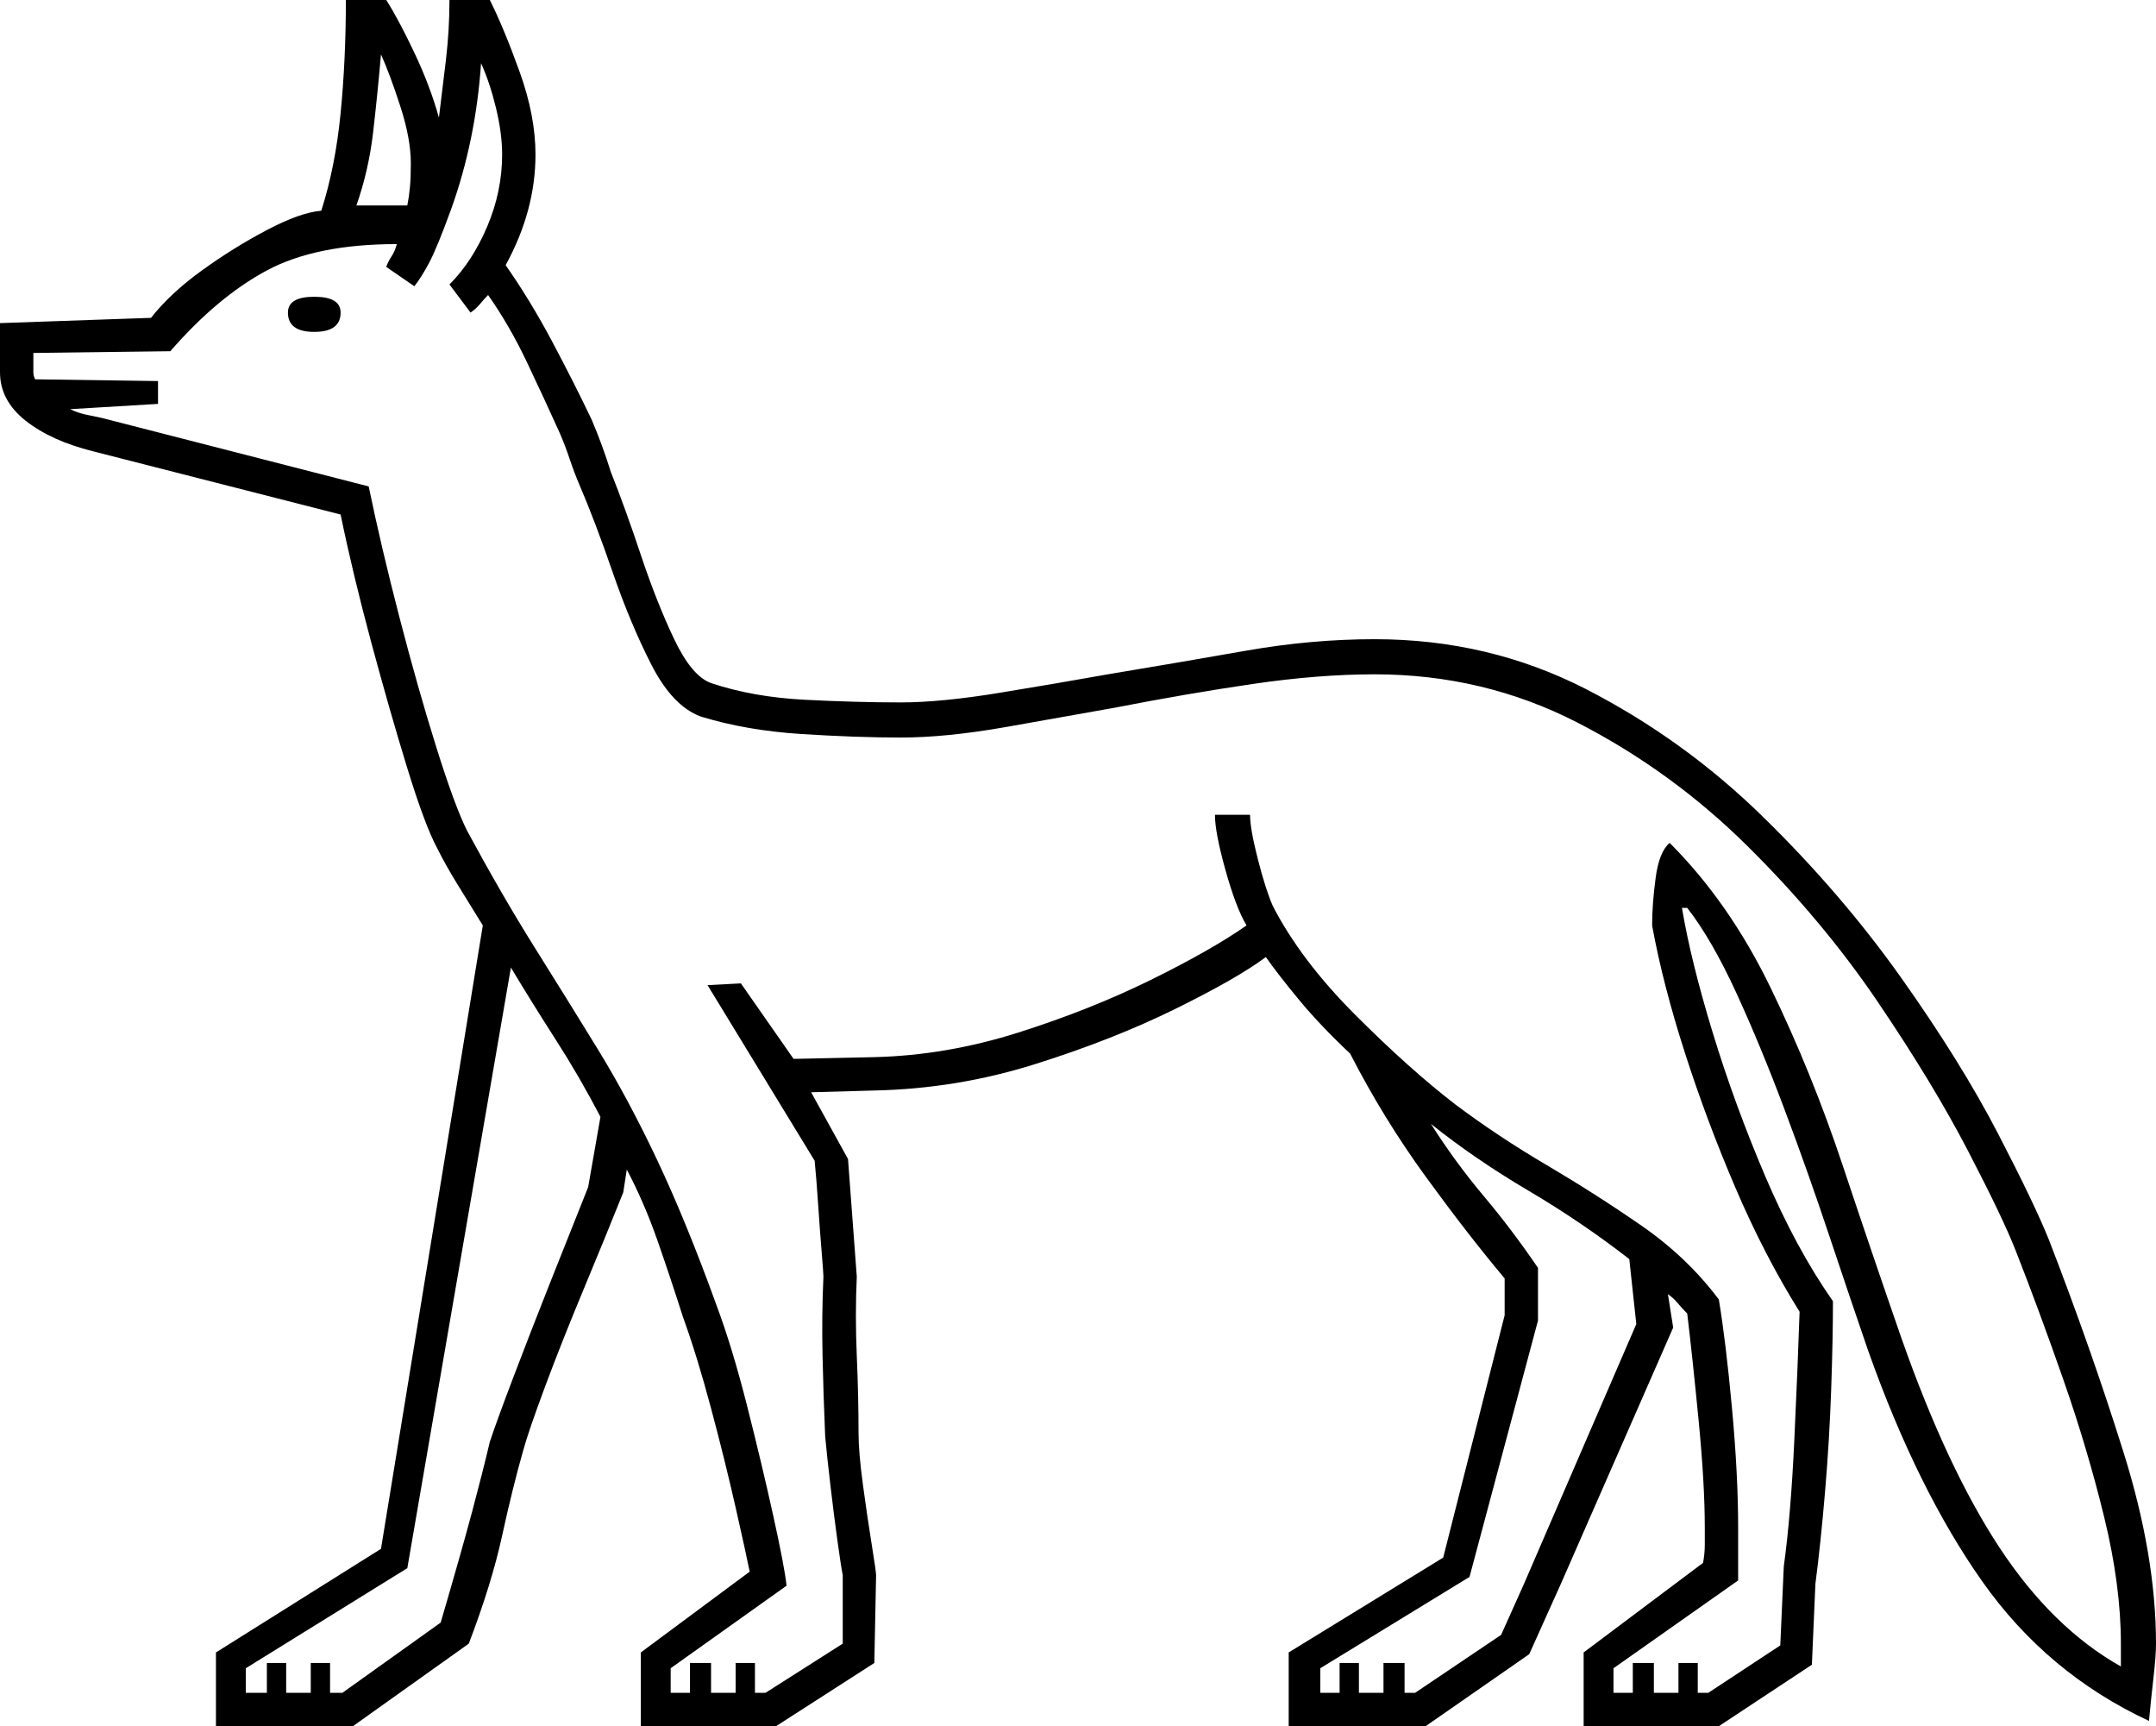 <svg xmlns="http://www.w3.org/2000/svg" viewBox="-10 0 1228 983"><path d="M113 983v-42l94-59 58-355q-8-13-14.5-23.5T239 483q-7-13-17-45.5T201.5 366Q191 327 184 293q-35-9-70.5-18T43 257q-24-6-38.5-17.5T-10 212v-28l86-3q11-14 29-27t37-23q19-10 31-11 8-25 11-55.5T187 0h23q7 11 16 30t14 37q2-16 4-33t2-34h23q8 16 17 41t9 47q0 32-17 63 14 20 26.5 43.5T327 239q6 14 11 30 8 20 17 47t19 48q10 21 21 25 24 8 53.5 9.5T503 400q23 0 56.5-5.5T621 384q42-7 79-13.5t73-6.5q65 0 120.5 28.5T994 465q45 44 79 92t55 88.5q21 40.5 29 60.5 24 62 42.5 121t18.5 109q0 7-1.5 20t-2.5 24q-58-27-95-79.5T1054 769q-10-29-22-65t-25.5-72Q993 596 979 565.5T951 517h-3q5 30 17.5 71t30 82q17.5 41 38.5 71 0 21-1 50t-3.5 58.5Q1027 879 1024 902l-2 46-53 35h-77v-42l68-51q1-5 1-10.5V870q0-25-3.5-61t-6.5-61q-3-3-5.5-6t-5.5-5l3 19-64 146-18 40-59 41h-78v-42l88-54 35-138v-21q-21-25-45-58t-43-70q-17-16-29-30.5T711 545q-16 12-51.5 29.5t-80 31.5Q535 620 488 621l-36 1 21 38 5 67q-1 22 0 45t1 44q0 11 2.5 29.5t5 34Q489 895 489 897l-1 50-56 36h-77v-42l62-46q-2-10-8-36.5T395 802q-8-30-16-52-7-22-14.5-43.5T347 666l-2 13q-10 25-22.5 55t-22 55.5Q291 815 288 826q-6 21-12 48.5T257 936l-66 47zm80-866h29q1-5 1.5-10.5T224 93q0-14-6-32.5T207 31q-2 23-4.5 44.5T193 117zm179 847h11v-17h12v17h14v-17h11v17h6l44-28v-39q-1-5-3-19.5t-4-31.5q-2-17-3-28-1-23-1.5-46t.5-45q0-2-1-14t-2-27q-1-15-2-25l-61-100 19-1 30 43 46-1q41-1 82-14t75.5-30q34.5-17 54.5-31-6-10-12-31.5t-6-31.5h20q0 8 4.5 25.5T715 516q16 31 47 62t57 51q24 18 52 34.5t54 34.5q26 18 44 42 4 24 7.5 62t3.5 68v30l-71 50v14h11v-17h12v17h14v-17h11v17h6l41-27 2-45q4-29 6-72t3-73q-20-32-36.5-70.5t-29-77.5Q937 560 931 527q0-12 2-27t8-20q34 34 57.5 82.5t41 101Q1057 716 1073 762q26 74 56 119.5t69 67.5v-13q0-33-9.5-72t-23.5-79q-14-40-27-73-7-18-27-56.5t-51.5-85q-31.5-46.5-74.5-89t-96.5-70Q835 384 773 384q-32 0-69.5 5.5T625 403q-28 5-62 11t-60 6q-25 0-56.5-2T389 408q-16-6-28-29.5T339 326q-10-29-19-50-3-7-5.5-14.5T309 247q-9-20-19-41t-22-38q-2 2-4.5 5t-5.5 5l-12-16q13-13 21.5-33t8.5-41q0-12-3.5-26.5T264 36q-3 44-17 83-8 22-12.5 30.5T226 163l-16-11q1-3 3-6t3-7q-46 0-74 15t-55 46l-78 1v11q0 2 1 4l70 1v13l-50 3q4 2 8.5 3t9.5 2l152 39q7 34 17.5 74.5t21 74Q249 459 256 473q20 37 38.5 66.5t36 58q17.5 28.5 34 63.5t33.5 82q9 24 17.5 57.5t15 63Q437 893 438 903l-66 47zM169 189q-15 0-15-11 0-9 15-9t15 9q0 11-15 11zm-39 775h12v-17h11v17h14v-17h11v17h7l56-40q12-41 18-63.5t10-39.5q4-12 13.5-37t21-54q11.5-29 21.5-54l7-40q-12-23-25.5-44T281 551l-59 342-92 57zm612 0h11v-17h11v17h14v-17h12v17h6l49-33 13-29 64-148-4-37q-27-21-57.5-39T805 640q14 22 30 41t31 41v30l-39 146-85 52z" fill="currentColor"/></svg>